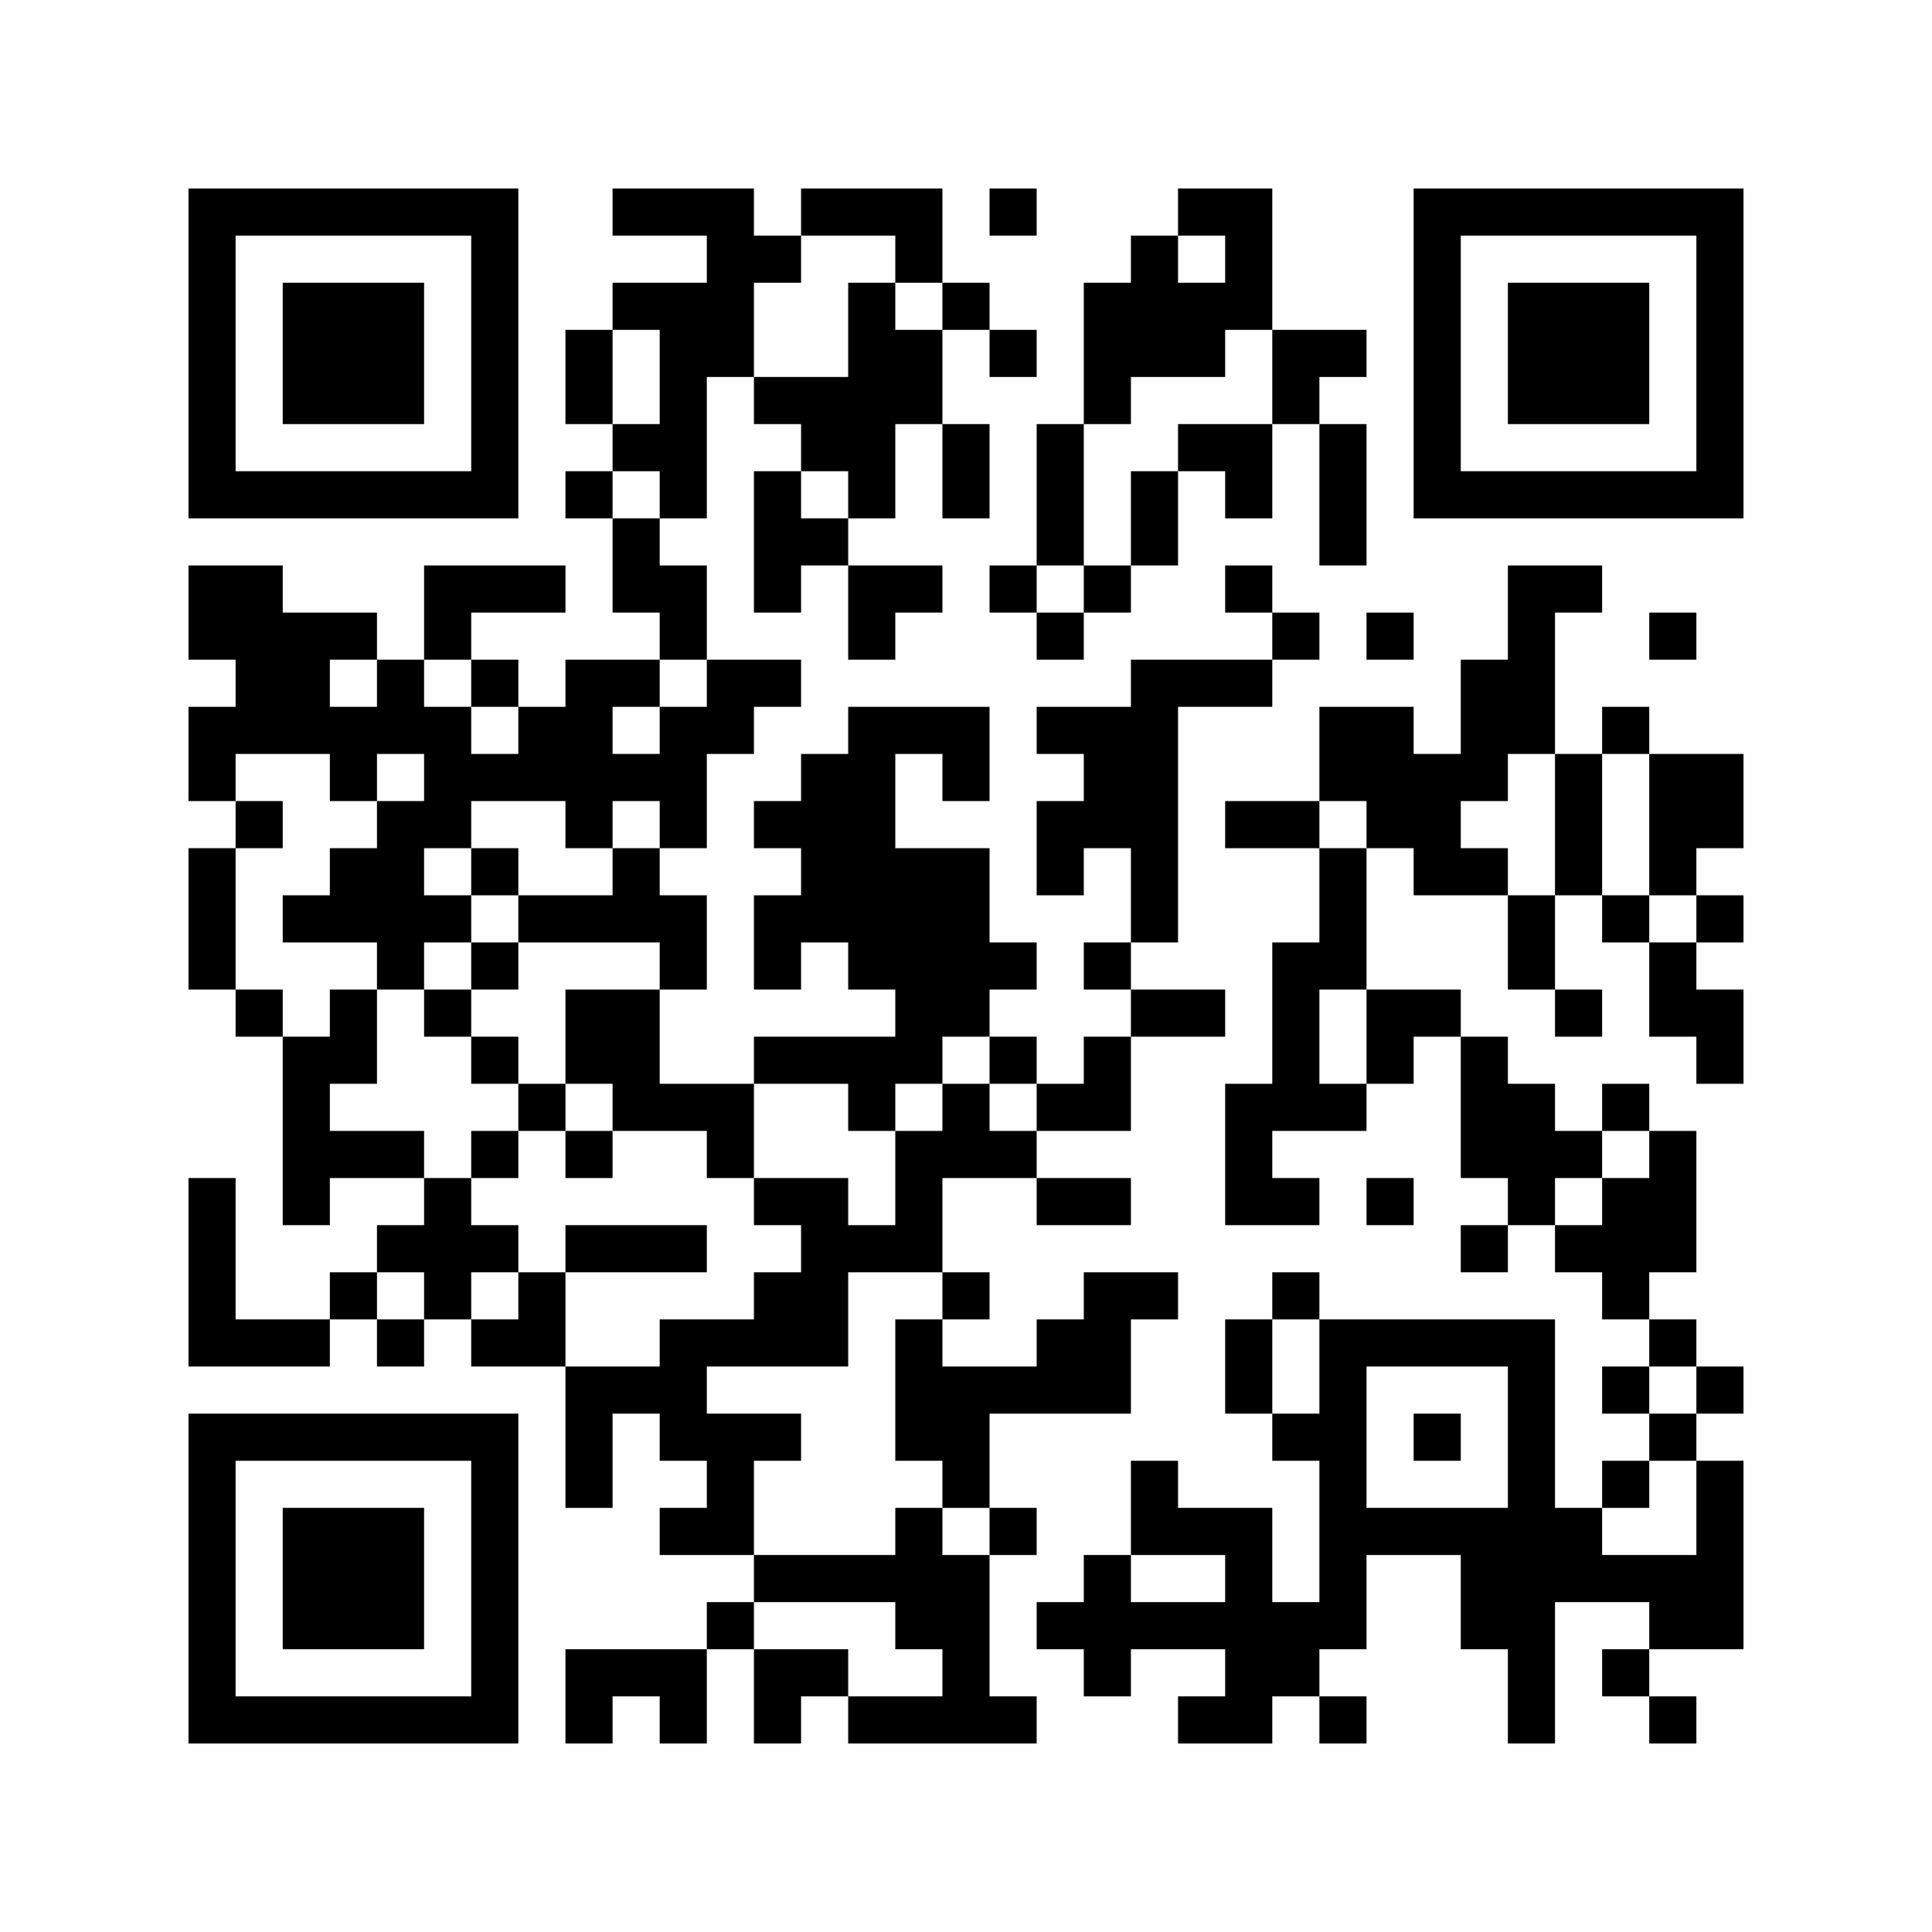 <?xml version="1.0" encoding="UTF-8"?>
<svg xmlns="http://www.w3.org/2000/svg" version="1.1" width="400" height="400" viewBox="0 0 400 400"><rect x="0" y="0" width="400" height="400" fill="#fefefe"/><g transform="scale(9.756)"><g transform="translate(4,4)"><path fill-rule="evenodd" d="M9 0L9 1L11 1L11 2L9 2L9 3L8 3L8 5L9 5L9 6L8 6L8 7L9 7L9 9L10 9L10 10L8 10L8 11L7 11L7 10L6 10L6 9L8 9L8 8L5 8L5 10L4 10L4 9L2 9L2 8L0 8L0 10L1 10L1 11L0 11L0 13L1 13L1 14L0 14L0 17L1 17L1 18L2 18L2 22L3 22L3 21L5 21L5 22L4 22L4 23L3 23L3 24L1 24L1 21L0 21L0 25L3 25L3 24L4 24L4 25L5 25L5 24L6 24L6 25L8 25L8 28L9 28L9 26L10 26L10 27L11 27L11 28L10 28L10 29L12 29L12 30L11 30L11 31L8 31L8 33L9 33L9 32L10 32L10 33L11 33L11 31L12 31L12 33L13 33L13 32L14 32L14 33L18 33L18 32L17 32L17 29L18 29L18 28L17 28L17 26L20 26L20 24L21 24L21 23L19 23L19 24L18 24L18 25L16 25L16 24L17 24L17 23L16 23L16 21L18 21L18 22L20 22L20 21L18 21L18 20L20 20L20 18L22 18L22 17L20 17L20 16L21 16L21 11L23 11L23 10L24 10L24 9L23 9L23 8L22 8L22 9L23 9L23 10L20 10L20 11L18 11L18 12L19 12L19 13L18 13L18 15L19 15L19 14L20 14L20 16L19 16L19 17L20 17L20 18L19 18L19 19L18 19L18 18L17 18L17 17L18 17L18 16L17 16L17 14L15 14L15 12L16 12L16 13L17 13L17 11L14 11L14 12L13 12L13 13L12 13L12 14L13 14L13 15L12 15L12 17L13 17L13 16L14 16L14 17L15 17L15 18L12 18L12 19L10 19L10 17L11 17L11 15L10 15L10 14L11 14L11 12L12 12L12 11L13 11L13 10L11 10L11 8L10 8L10 7L11 7L11 4L12 4L12 5L13 5L13 6L12 6L12 9L13 9L13 8L14 8L14 10L15 10L15 9L16 9L16 8L14 8L14 7L15 7L15 5L16 5L16 7L17 7L17 5L16 5L16 3L17 3L17 4L18 4L18 3L17 3L17 2L16 2L16 0L13 0L13 1L12 1L12 0ZM17 0L17 1L18 1L18 0ZM21 0L21 1L20 1L20 2L19 2L19 5L18 5L18 8L17 8L17 9L18 9L18 10L19 10L19 9L20 9L20 8L21 8L21 6L22 6L22 7L23 7L23 5L24 5L24 8L25 8L25 5L24 5L24 4L25 4L25 3L23 3L23 0ZM13 1L13 2L12 2L12 4L14 4L14 2L15 2L15 3L16 3L16 2L15 2L15 1ZM21 1L21 2L22 2L22 1ZM9 3L9 5L10 5L10 3ZM22 3L22 4L20 4L20 5L19 5L19 8L18 8L18 9L19 9L19 8L20 8L20 6L21 6L21 5L23 5L23 3ZM9 6L9 7L10 7L10 6ZM13 6L13 7L14 7L14 6ZM28 8L28 10L27 10L27 12L26 12L26 11L24 11L24 13L22 13L22 14L24 14L24 16L23 16L23 19L22 19L22 22L24 22L24 21L23 21L23 20L25 20L25 19L26 19L26 18L27 18L27 21L28 21L28 22L27 22L27 23L28 23L28 22L29 22L29 23L30 23L30 24L31 24L31 25L30 25L30 26L31 26L31 27L30 27L30 28L29 28L29 24L24 24L24 23L23 23L23 24L22 24L22 26L23 26L23 27L24 27L24 30L23 30L23 28L21 28L21 27L20 27L20 29L19 29L19 30L18 30L18 31L19 31L19 32L20 32L20 31L22 31L22 32L21 32L21 33L23 33L23 32L24 32L24 33L25 33L25 32L24 32L24 31L25 31L25 29L27 29L27 31L28 31L28 33L29 33L29 30L31 30L31 31L30 31L30 32L31 32L31 33L32 33L32 32L31 32L31 31L33 31L33 27L32 27L32 26L33 26L33 25L32 25L32 24L31 24L31 23L32 23L32 20L31 20L31 19L30 19L30 20L29 20L29 19L28 19L28 18L27 18L27 17L25 17L25 14L26 14L26 15L28 15L28 17L29 17L29 18L30 18L30 17L29 17L29 15L30 15L30 16L31 16L31 18L32 18L32 19L33 19L33 17L32 17L32 16L33 16L33 15L32 15L32 14L33 14L33 12L31 12L31 11L30 11L30 12L29 12L29 9L30 9L30 8ZM25 9L25 10L26 10L26 9ZM31 9L31 10L32 10L32 9ZM3 10L3 11L4 11L4 10ZM5 10L5 11L6 11L6 12L7 12L7 11L6 11L6 10ZM10 10L10 11L9 11L9 12L10 12L10 11L11 11L11 10ZM1 12L1 13L2 13L2 14L1 14L1 17L2 17L2 18L3 18L3 17L4 17L4 19L3 19L3 20L5 20L5 21L6 21L6 22L7 22L7 23L6 23L6 24L7 24L7 23L8 23L8 25L10 25L10 24L12 24L12 23L13 23L13 22L12 22L12 21L14 21L14 22L15 22L15 20L16 20L16 19L17 19L17 20L18 20L18 19L17 19L17 18L16 18L16 19L15 19L15 20L14 20L14 19L12 19L12 21L11 21L11 20L9 20L9 19L8 19L8 17L10 17L10 16L7 16L7 15L9 15L9 14L10 14L10 13L9 13L9 14L8 14L8 13L6 13L6 14L5 14L5 15L6 15L6 16L5 16L5 17L4 17L4 16L2 16L2 15L3 15L3 14L4 14L4 13L5 13L5 12L4 12L4 13L3 13L3 12ZM28 12L28 13L27 13L27 14L28 14L28 15L29 15L29 12ZM30 12L30 15L31 15L31 16L32 16L32 15L31 15L31 12ZM24 13L24 14L25 14L25 13ZM6 14L6 15L7 15L7 14ZM6 16L6 17L5 17L5 18L6 18L6 19L7 19L7 20L6 20L6 21L7 21L7 20L8 20L8 21L9 21L9 20L8 20L8 19L7 19L7 18L6 18L6 17L7 17L7 16ZM24 17L24 19L25 19L25 17ZM30 20L30 21L29 21L29 22L30 22L30 21L31 21L31 20ZM25 21L25 22L26 22L26 21ZM8 22L8 23L11 23L11 22ZM4 23L4 24L5 24L5 23ZM14 23L14 25L11 25L11 26L13 26L13 27L12 27L12 29L15 29L15 28L16 28L16 29L17 29L17 28L16 28L16 27L15 27L15 24L16 24L16 23ZM23 24L23 26L24 26L24 24ZM25 25L25 28L28 28L28 25ZM31 25L31 26L32 26L32 25ZM26 26L26 27L27 27L27 26ZM31 27L31 28L30 28L30 29L32 29L32 27ZM20 29L20 30L22 30L22 29ZM12 30L12 31L14 31L14 32L16 32L16 31L15 31L15 30ZM0 0L0 7L7 7L7 0ZM1 1L1 6L6 6L6 1ZM2 2L2 5L5 5L5 2ZM26 0L26 7L33 7L33 0ZM27 1L27 6L32 6L32 1ZM28 2L28 5L31 5L31 2ZM0 26L0 33L7 33L7 26ZM1 27L1 32L6 32L6 27ZM2 28L2 31L5 31L5 28Z" fill="#000000"/></g></g></svg>
